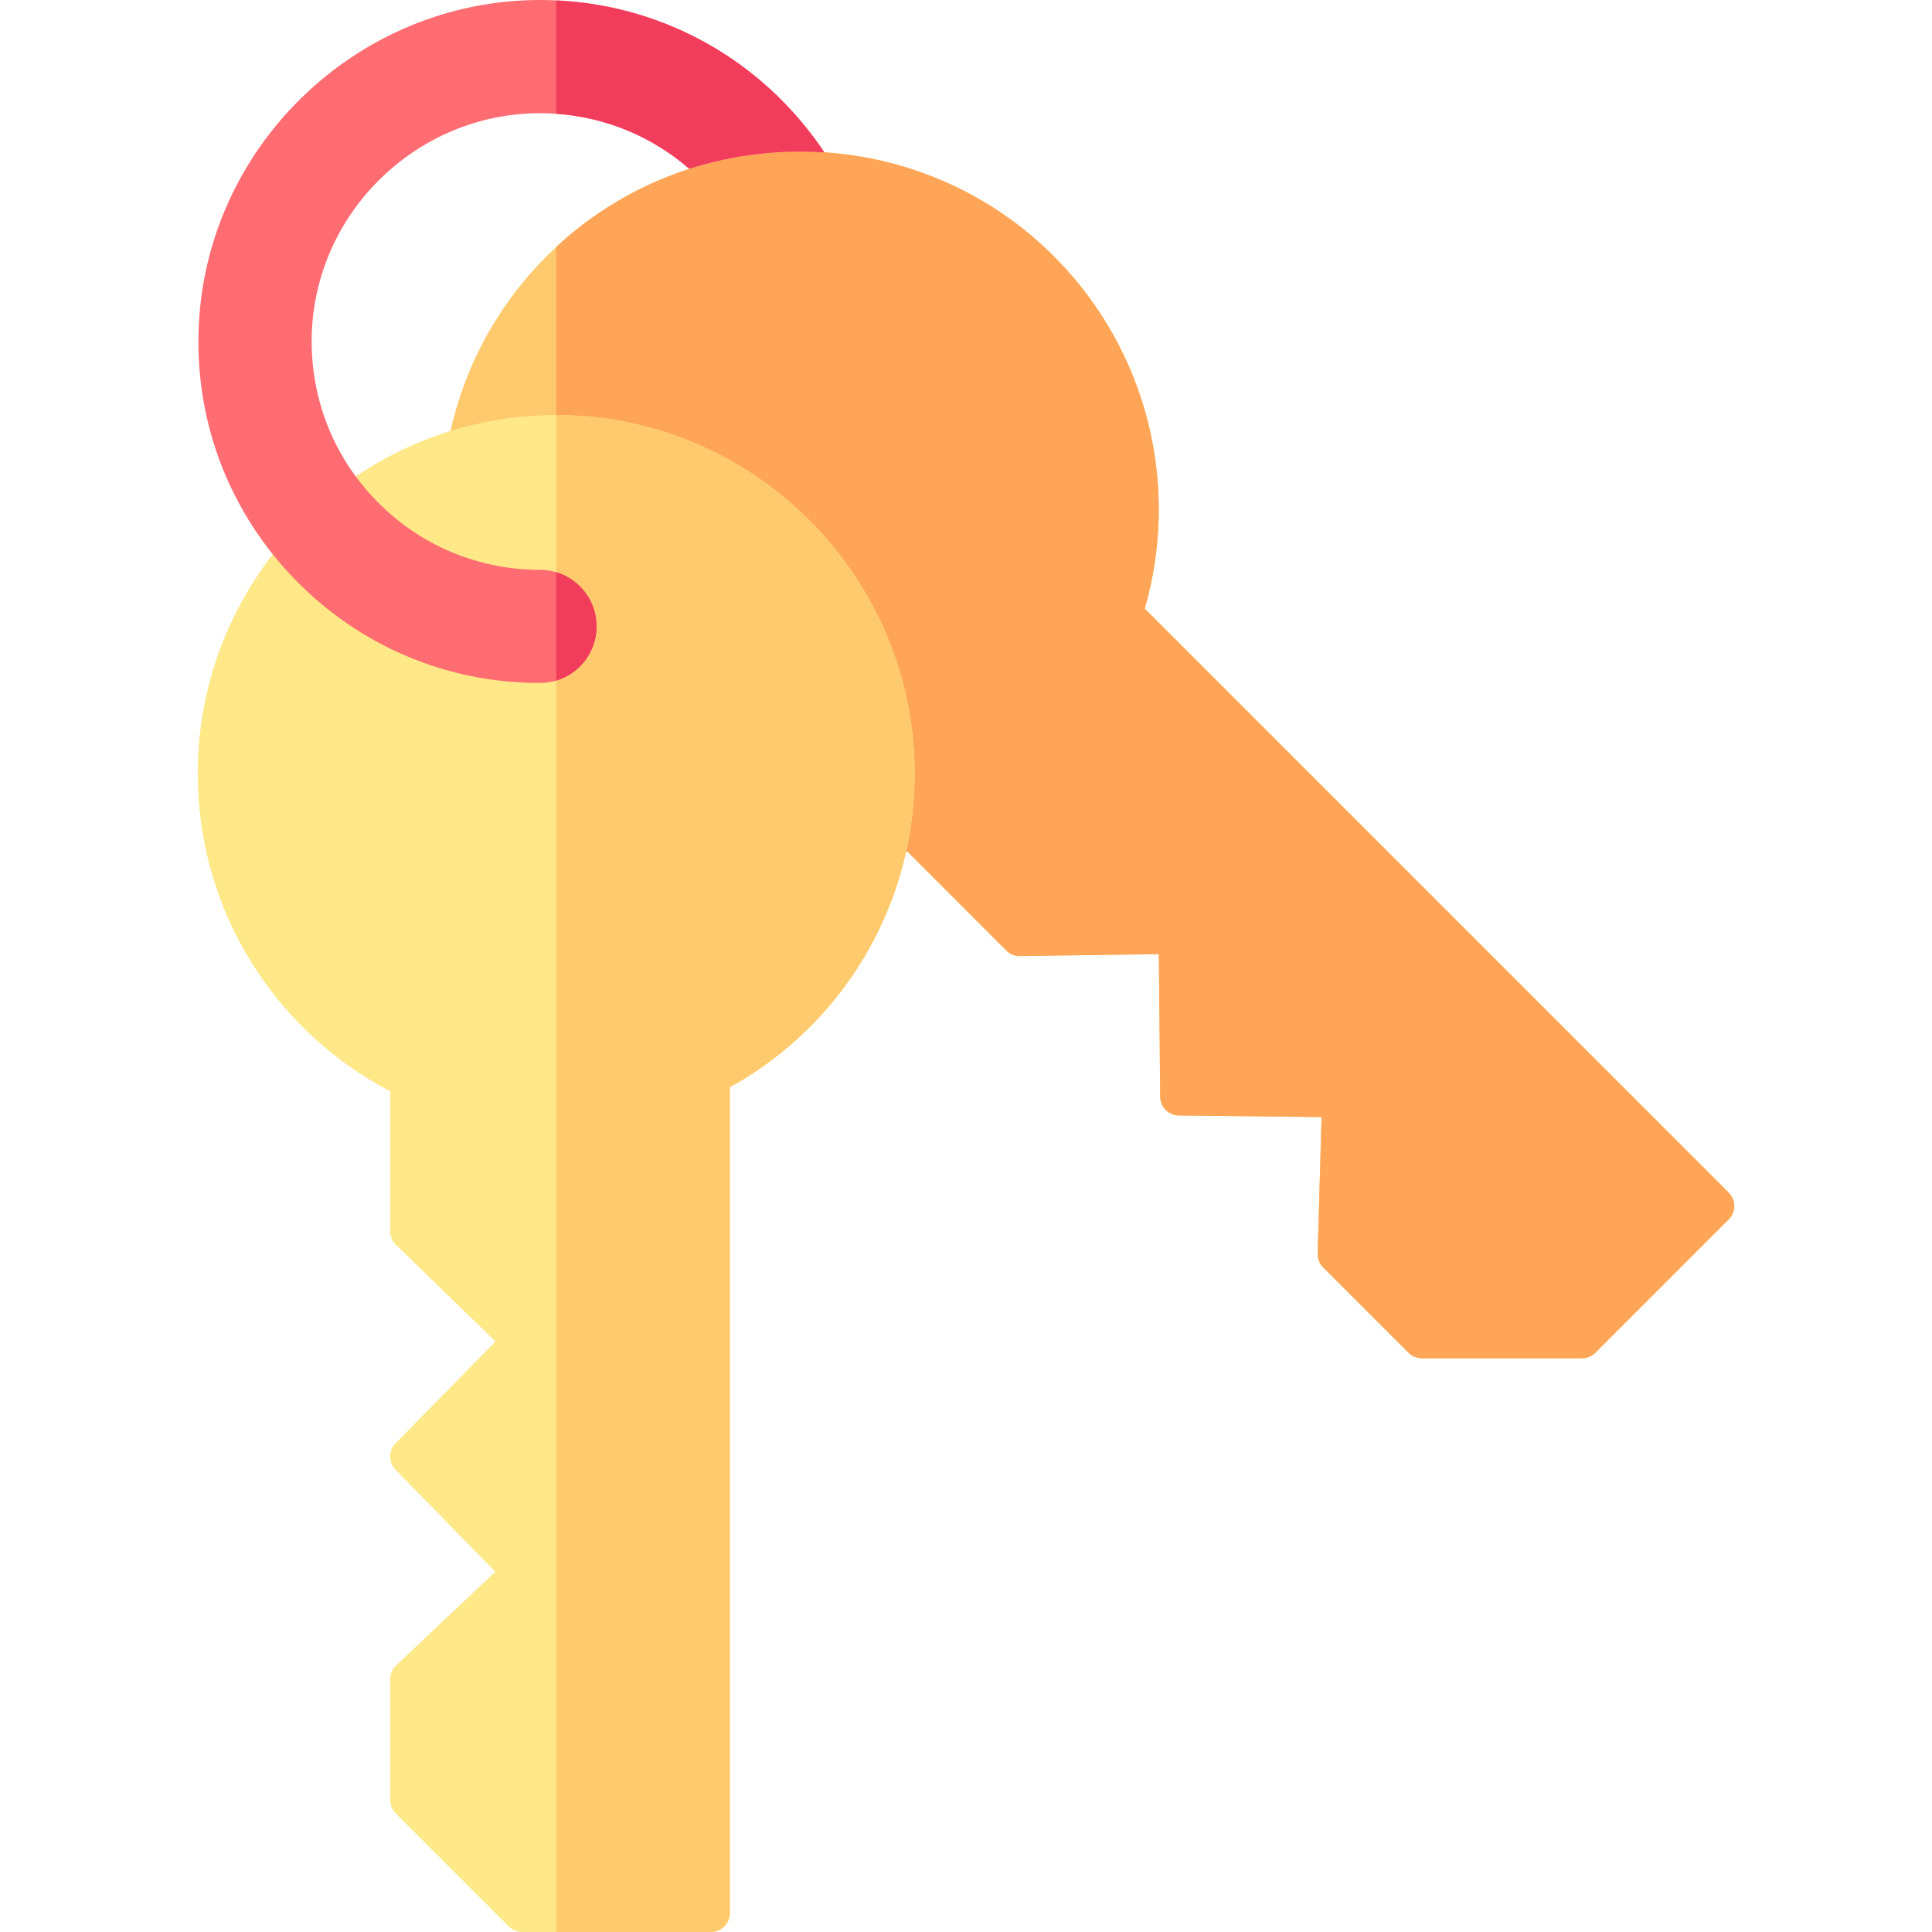 <svg width="32" height="32" viewBox="0 0 32 32" fill="none" xmlns="http://www.w3.org/2000/svg">
<path d="M26.424 22.406C26.365 22.464 26.285 22.497 26.203 22.497H23.551C23.468 22.497 23.389 22.464 23.33 22.406L21.916 20.992C21.886 20.962 21.862 20.926 21.846 20.886C21.831 20.847 21.823 20.804 21.824 20.762L21.889 18.502L19.526 18.476C19.444 18.475 19.366 18.442 19.308 18.384C19.25 18.326 19.218 18.248 19.217 18.166L19.194 15.803L16.895 15.836C16.853 15.837 16.811 15.829 16.773 15.813C16.734 15.798 16.699 15.774 16.669 15.745L15.031 14.106C12.982 14.748 10.666 14.25 9.055 12.639C6.74 10.324 6.74 6.557 9.055 4.242C9.075 4.222 9.095 4.202 9.115 4.183C11.46 1.903 15.242 1.959 17.52 4.311C19.004 5.843 19.548 8.039 18.961 10.082L28.633 19.754C28.692 19.813 28.725 19.892 28.725 19.975C28.725 20.058 28.692 20.137 28.633 20.196L26.424 22.406Z" fill="#FFCA6D"/>
<path d="M28.633 20.196L26.424 22.406C26.365 22.464 26.286 22.497 26.203 22.497H23.551C23.468 22.497 23.389 22.464 23.33 22.406L21.916 20.992C21.855 20.931 21.822 20.848 21.825 20.762L21.89 18.502L19.526 18.476C19.444 18.475 19.366 18.442 19.308 18.384C19.251 18.326 19.218 18.248 19.217 18.166L19.194 15.803L16.895 15.836C16.81 15.838 16.729 15.804 16.669 15.745L15.031 14.106C13.048 14.727 10.815 14.28 9.213 12.79V4.091C11.563 1.905 15.274 1.991 17.52 4.311C19.005 5.843 19.548 8.039 18.961 10.082L28.633 19.754C28.662 19.783 28.686 19.818 28.701 19.856C28.717 19.894 28.725 19.934 28.725 19.975C28.725 20.016 28.717 20.057 28.701 20.095C28.686 20.133 28.662 20.167 28.633 20.196Z" fill="#FFA557"/>
<path d="M8.65 32C8.567 32 8.488 31.967 8.429 31.909L6.554 30.034C6.525 30.005 6.502 29.97 6.486 29.932C6.471 29.894 6.462 29.854 6.462 29.812V27.812C6.462 27.77 6.471 27.728 6.488 27.689C6.505 27.65 6.529 27.614 6.56 27.585L8.204 26.033L6.552 24.344C6.494 24.285 6.462 24.207 6.462 24.125C6.463 24.043 6.495 23.965 6.552 23.906L8.207 22.219L6.557 20.617C6.527 20.588 6.503 20.553 6.487 20.514C6.471 20.476 6.462 20.434 6.462 20.393V18.075C4.56 17.081 3.275 15.091 3.275 12.813C3.275 9.539 5.938 6.875 9.212 6.875C9.24 6.875 9.269 6.875 9.297 6.876C12.567 6.921 15.201 9.636 15.149 12.909C15.115 15.042 13.947 16.979 12.088 18.009V31.688C12.088 31.729 12.079 31.769 12.064 31.807C12.048 31.845 12.025 31.879 11.996 31.909C11.967 31.938 11.932 31.96 11.895 31.976C11.857 31.992 11.816 32 11.775 32H8.65Z" fill="#FFE887"/>
<path d="M15.149 12.909C15.115 15.042 13.947 16.979 12.088 18.009V31.688C12.088 31.86 11.948 32 11.775 32H9.213V6.875C9.24 6.875 9.269 6.875 9.297 6.876C12.566 6.921 15.201 9.636 15.149 12.909Z" fill="#FFCA6D"/>
<path d="M13.654 2.524C13.55 2.517 13.446 2.513 13.341 2.511C12.678 2.501 12.03 2.599 11.417 2.796C10.743 2.211 9.884 1.882 8.973 1.875H8.944C6.904 1.875 5.211 3.524 5.163 5.564C5.139 6.593 5.521 7.564 6.238 8.298C6.565 8.633 6.943 8.9 7.354 9.09C7.846 9.318 8.384 9.438 8.943 9.438C9.461 9.438 9.881 9.857 9.881 10.375C9.881 10.893 9.461 11.312 8.943 11.312C8.629 11.312 8.319 11.287 8.016 11.237C6.835 11.044 5.751 10.482 4.896 9.608C3.823 8.509 3.252 7.058 3.288 5.521C3.36 2.467 5.893 0 8.944 0H8.988C10.714 0.014 12.319 0.8 13.389 2.159C13.483 2.278 13.571 2.399 13.654 2.524Z" fill="#FF6C72"/>
<path d="M9.881 10.375C9.881 10.799 9.599 11.158 9.213 11.273V9.477C9.599 9.592 9.881 9.951 9.881 10.375ZM13.654 2.524C13.55 2.517 13.446 2.513 13.341 2.511C12.678 2.501 12.03 2.599 11.417 2.796C10.803 2.262 10.034 1.942 9.213 1.884V0.007C10.853 0.083 12.366 0.859 13.389 2.159C13.483 2.278 13.571 2.399 13.654 2.524Z" fill="#F13C5B"/>
</svg>
